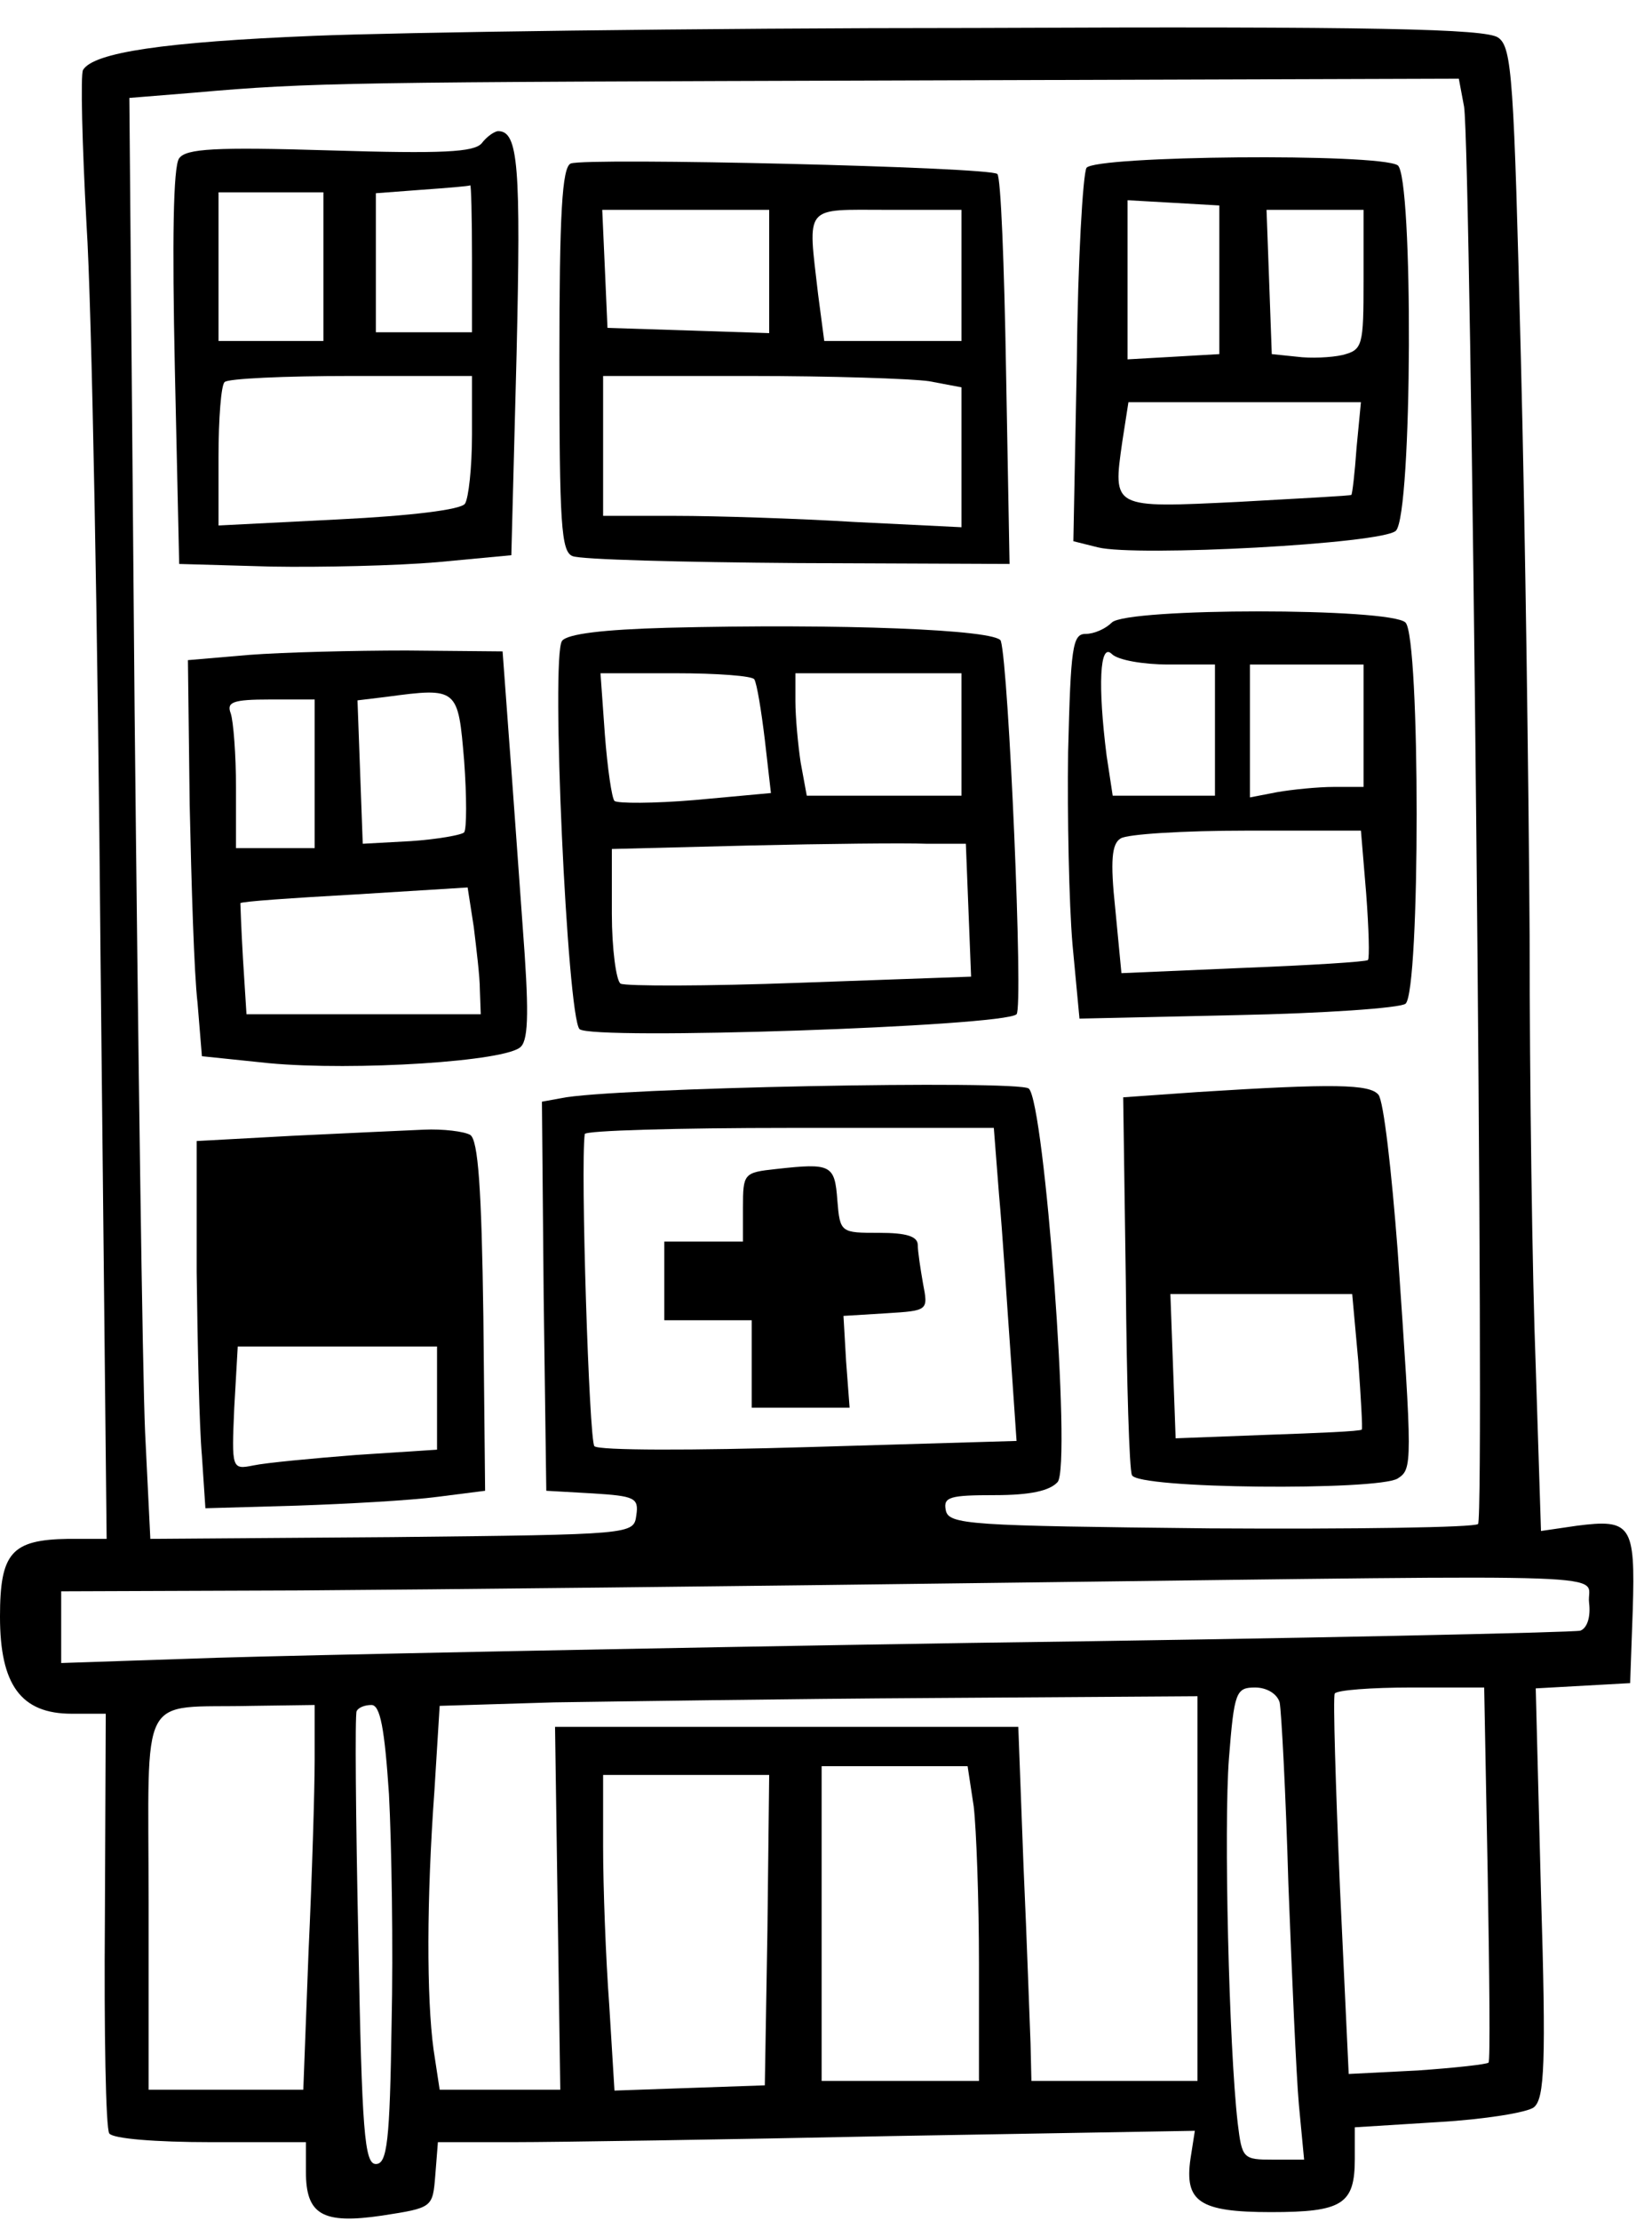 <?xml version="1.0" standalone="no"?>
<!DOCTYPE svg PUBLIC "-//W3C//DTD SVG 20010904//EN"
 "http://www.w3.org/TR/2001/REC-SVG-20010904/DTD/svg10.dtd">
<svg version="1.0" xmlns="http://www.w3.org/2000/svg"
 width="189pt" height="254pt" viewBox="0 0 189 254"
 preserveAspectRatio="xMidYMid meet">
<g transform="translate(0,254) scale(0.1,-0.1)"
fill="#000000" stroke="none">
<path d="M359 2499 c-171 -7 -252 -19 -264 -39 -3 -5 -1 -85 4 -177 6 -92 13
-468 16 -835 l7 -668 -44 0 c-65 -1 -78 -16 -78 -89 0 -78 24 -111 82 -111
l39 0 -1 -235 c-1 -129 1 -239 5 -245 4 -6 53 -10 116 -10 l109 0 0 -34 c0
-49 19 -60 87 -50 58 9 58 9 61 46 l3 38 87 0 c48 0 243 3 433 7 l346 6 -5
-32 c-7 -49 10 -61 92 -61 82 0 96 9 96 61 l0 36 96 6 c52 3 102 11 109 17 12
10 14 50 8 245 l-6 234 54 3 54 3 3 84 c3 97 -2 104 -64 96 l-41 -6 -6 188
c-4 103 -7 325 -7 493 -1 168 -5 465 -10 660 -8 320 -10 356 -26 367 -14 10
-139 13 -598 11 -320 0 -660 -5 -757 -9z m1316 -81 c8 -52 24 -1612 16 -1621
-4 -4 -142 -6 -307 -5 -275 3 -299 4 -302 21 -3 15 5 17 56 17 41 0 63 5 72
15 16 19 -15 434 -33 450 -12 10 -480 1 -535 -11 l-22 -4 2 -223 3 -222 53 -3
c48 -3 53 -5 50 -25 -3 -22 -3 -22 -279 -25 l-277 -2 -6 122 c-3 68 -8 439
-12 825 l-6 701 74 6 c135 12 181 12 815 14 l632 2 6 -32z m-532 -1245 c4 -43
9 -124 13 -179 l7 -102 -237 -7 c-134 -4 -241 -4 -246 1 -6 7 -16 319 -11 357
1 4 106 7 235 7 l233 0 6 -77z m675 -466 c2 -16 -2 -29 -10 -32 -7 -2 -321 -9
-698 -14 -377 -6 -765 -14 -862 -17 l-178 -6 0 41 0 41 273 1 c149 1 520 5
822 9 718 9 649 11 653 -23z m-354 -114 c2 -10 7 -103 10 -208 4 -104 9 -218
12 -252 l6 -63 -35 0 c-35 0 -36 1 -41 42 -10 87 -16 339 -10 417 6 76 8 81
30 81 13 0 25 -7 28 -17z m238 -195 c2 -117 3 -215 1 -217 -2 -2 -38 -6 -81
-9 l-79 -4 -10 213 c-5 118 -8 217 -6 222 2 4 42 7 88 7 l83 0 4 -212z m-332
-18 l0 -220 -95 0 -95 0 -1 43 c-1 23 -4 114 -8 202 l-6 160 -265 0 -265 0 3
-207 3 -208 -69 0 -69 0 -7 46 c-8 59 -8 172 1 296 l6 97 131 4 c72 1 267 4
434 5 l302 2 0 -220z m-1010 148 c0 -35 -3 -134 -7 -220 l-6 -158 -89 0 -88 0
0 214 c0 247 -13 222 118 225 l72 1 0 -62z m85 -40 c3 -57 5 -175 3 -263 -2
-134 -5 -160 -18 -160 -13 0 -16 37 -20 255 -3 140 -4 258 -2 263 2 4 9 7 17
7 10 0 15 -27 20 -102z m669 -14 c3 -26 6 -107 6 -180 l0 -134 -90 0 -90 0 0
180 0 180 84 0 83 0 7 -46z m-236 -141 l-3 -178 -86 -3 -86 -3 -6 98 c-4 54
-7 135 -7 181 l0 82 95 0 95 0 -2 -177z"/>
<path d="M551 2376 c-9 -10 -44 -12 -174 -8 -131 4 -164 2 -172 -9 -7 -9 -8
-97 -5 -239 l5 -225 105 -3 c58 -1 143 1 190 5 l85 8 6 230 c5 215 2 255 -21
255 -4 0 -13 -6 -19 -14z m-11 -131 l0 -85 -55 0 -55 0 0 79 0 80 53 4 c28 2
53 4 55 5 1 1 2 -36 2 -83z m-170 -10 l0 -85 -60 0 -60 0 0 85 0 85 60 0 60 0
0 -85z m170 -192 c0 -38 -4 -73 -8 -79 -4 -7 -63 -14 -144 -18 l-138 -7 0 79
c0 43 3 82 7 85 3 4 69 7 145 7 l138 0 0 -67z"/>
<path d="M653 2353 c-10 -4 -13 -58 -13 -224 0 -188 2 -220 15 -225 9 -4 125
-7 258 -8 l242 -1 -4 220 c-2 121 -6 223 -10 226 -7 8 -470 19 -488 12z m227
-123 l0 -71 -92 3 -93 3 -3 68 -3 67 96 0 95 0 0 -70z m220 -5 l0 -75 -79 0
-78 0 -7 53 c-12 104 -17 97 79 97 l85 0 0 -75z m-37 -121 l37 -7 0 -80 0 -80
-122 6 c-66 4 -159 7 -205 7 l-83 0 0 80 0 80 168 0 c92 0 184 -3 205 -6z"/>
<path d="M1243 2348 c-4 -7 -10 -106 -11 -220 l-4 -207 28 -7 c44 -11 326 4
341 19 19 19 20 406 2 418 -23 14 -346 11 -356 -3z m152 -128 l0 -85 -52 -3
-53 -3 0 91 0 91 53 -3 52 -3 0 -85z m165 0 c0 -76 -1 -80 -24 -86 -13 -3 -37
-4 -52 -2 l-29 3 -3 83 -3 82 56 0 55 0 0 -80z m-8 -192 c-2 -29 -5 -54 -6
-54 0 -1 -58 -4 -129 -8 -145 -7 -144 -8 -133 69 l7 45 133 0 133 0 -5 -52z"/>
<path d="M1272 1828 c-7 -7 -20 -13 -30 -13 -15 0 -17 -15 -20 -135 -1 -74 1
-173 5 -220 l8 -85 180 4 c99 2 186 8 193 13 17 14 17 419 0 436 -17 17 -319
17 -336 0z m65 -48 l53 0 0 -75 0 -75 -59 0 -58 0 -7 46 c-10 79 -8 130 6 116
7 -7 36 -12 65 -12z m223 -70 l0 -70 -34 0 c-18 0 -48 -3 -65 -6 l-31 -6 0 76
0 76 65 0 65 0 0 -70z m3 -192 c3 -40 4 -74 2 -76 -2 -2 -66 -6 -143 -9 l-139
-6 -7 73 c-6 56 -4 75 6 81 7 5 72 9 144 9 l131 0 6 -72z"/>
<path d="M763 1822 c-73 -2 -114 -7 -120 -15 -13 -18 6 -429 20 -444 14 -13
486 3 500 17 8 7 -9 398 -18 427 -4 13 -184 20 -382 15z m100 -59 c3 -5 8 -36
12 -69 l7 -61 -87 -8 c-47 -4 -89 -4 -92 -1 -3 3 -8 37 -11 76 l-5 70 86 0
c47 0 88 -3 90 -7z m237 -63 l0 -70 -89 0 -88 0 -7 38 c-3 20 -6 52 -6 70 l0
32 95 0 95 0 0 -70z m8 -201 l3 -76 -196 -7 c-107 -4 -199 -4 -205 -1 -5 3
-10 40 -10 80 l0 74 158 4 c86 2 177 3 202 2 l45 0 3 -76z"/>
<path d="M285 1791 l-70 -6 2 -165 c2 -91 5 -193 9 -227 l5 -61 77 -8 c97 -9
273 2 288 19 9 9 9 45 2 137 -5 69 -12 168 -16 220 l-7 95 -110 1 c-60 0 -141
-2 -180 -5z m246 -121 c3 -41 3 -78 0 -82 -3 -3 -31 -8 -61 -10 l-55 -3 -3 82
-3 82 33 4 c82 11 82 10 89 -73z m-171 -15 l0 -85 -45 0 -45 0 0 69 c0 38 -3
76 -6 85 -5 13 2 16 45 16 l51 0 0 -85z m189 -247 l1 -28 -134 0 -134 0 -4 63
c-2 34 -3 63 -3 64 1 2 60 6 131 10 l129 8 7 -45 c3 -25 7 -57 7 -72z"/>
<path d="M1370 1291 l-85 -6 3 -210 c1 -116 4 -216 7 -222 5 -16 281 -18 304
-4 17 11 17 15 0 261 -7 91 -16 171 -22 178 -10 12 -50 13 -207 3z m184 -308
c3 -42 5 -77 4 -78 -2 -2 -50 -4 -108 -6 l-105 -4 -3 83 -3 82 104 0 104 0 7
-77z"/>
<path d="M335 1241 l-110 -6 0 -150 c1 -82 3 -177 6 -210 l4 -60 105 3 c58 2
130 6 160 10 l55 7 -2 199 c-2 147 -6 202 -15 208 -7 4 -31 7 -53 6 -22 -1
-89 -4 -150 -7z m165 -300 l0 -59 -92 -6 c-51 -4 -104 -9 -118 -12 -25 -5 -25
-4 -22 66 l4 70 114 0 114 0 0 -59z"/>
<path d="M888 1203 c-37 -4 -38 -5 -38 -44 l0 -39 -45 0 -45 0 0 -45 0 -45 50
0 50 0 0 -50 0 -50 56 0 56 0 -4 53 -3 52 49 3 c48 3 48 3 42 34 -3 17 -6 37
-6 44 0 10 -13 14 -44 14 -44 0 -45 0 -48 37 -3 41 -7 43 -70 36z"/>
</g>
</svg>
